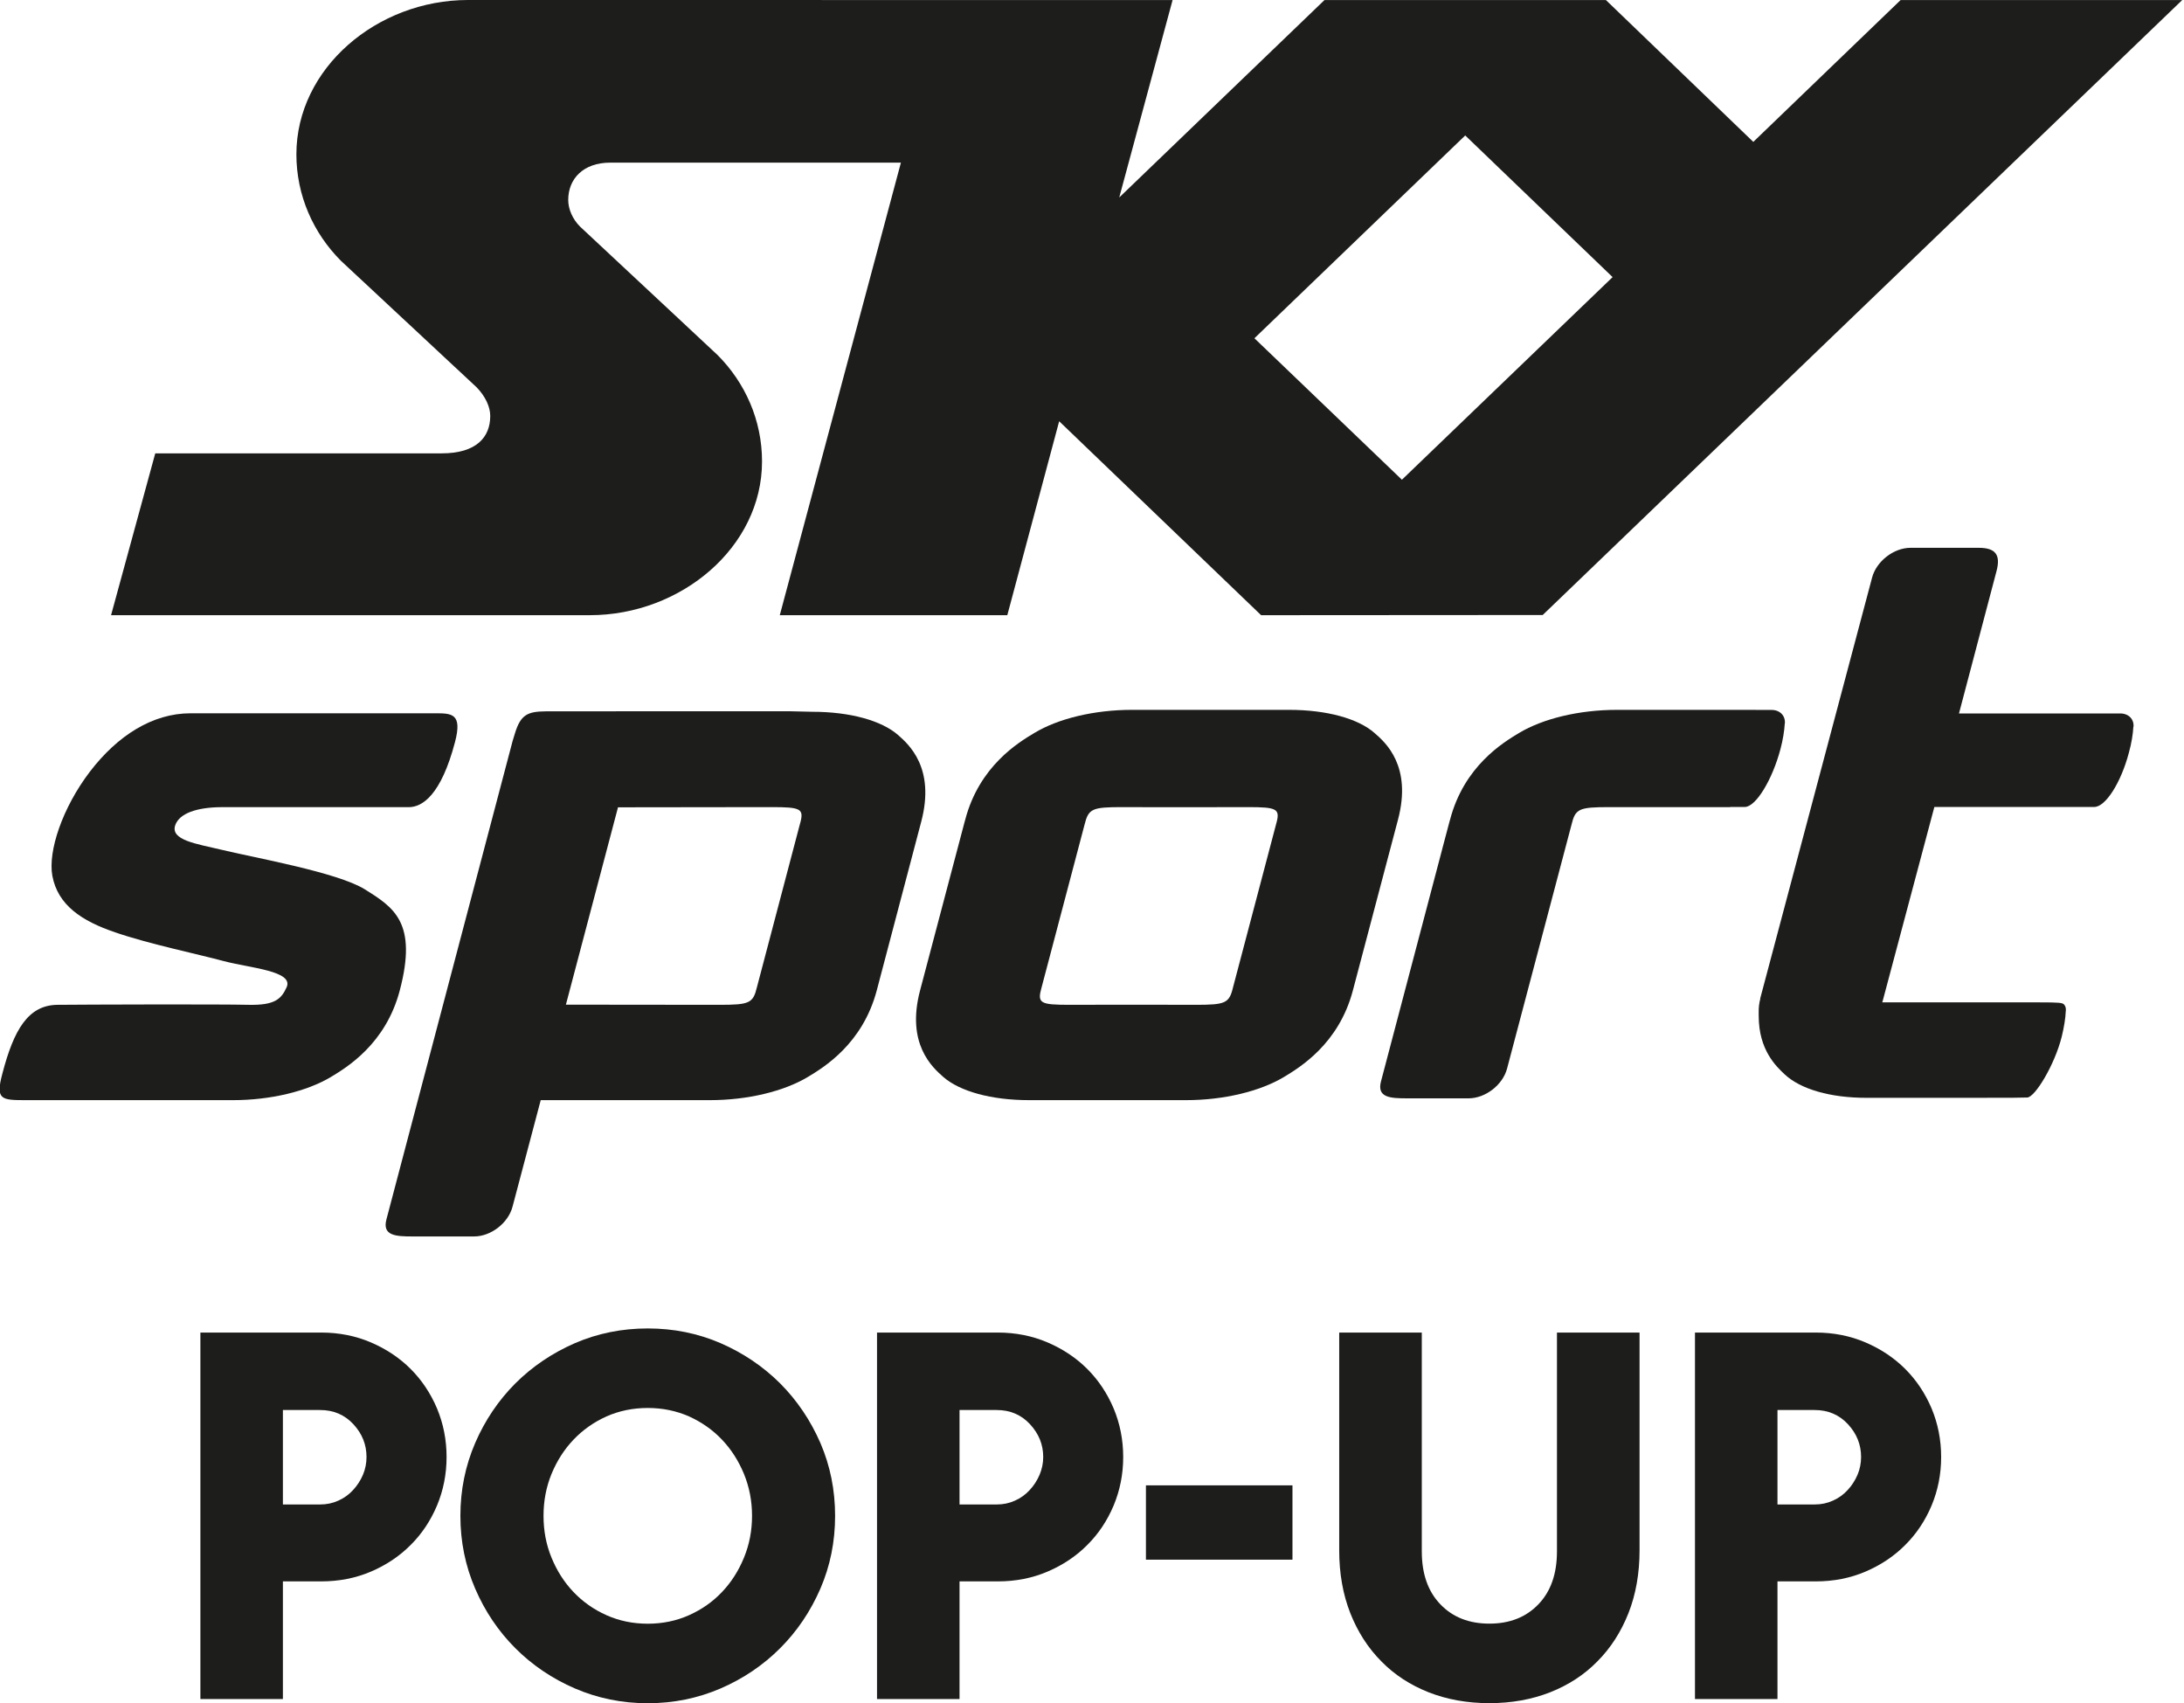 <svg id="b" width="185.53pt" height="144.65pt" version="1.1" viewBox="0 0 185.53 144.65" xmlns="http://www.w3.org/2000/svg">
 <defs id="c">
  <clipPath id="a">
   <path id="d" d="m243.71 53.492h61.3v28.779h-61.3z"/>
  </clipPath>
 </defs>
 <g id="e" transform="matrix(6.707 0 0 -6.707 -1750.7 503.43)" fill="#1d1d1b">
  <g id="f" clip-path="url(#a)" fill="#1d1d1b">
   <g id="g" transform="translate(265.08 56.009)">
    <path id="h" d="m0 0c0.083 0 0.16 0.016 0.232 0.049 0.072 0.032 0.134 0.077 0.186 0.134 0.053 0.057 0.094 0.121 0.125 0.193 0.03 0.072 0.045 0.147 0.045 0.225 0 0.157-0.055 0.295-0.166 0.415s-0.252 0.18-0.422 0.18h-0.471v-1.196zm-1.516 2.177h1.529c0.227 0 0.437-0.042 0.631-0.125s0.362-0.195 0.503-0.336c0.142-0.142 0.253-0.309 0.334-0.5 0.08-0.192 0.121-0.397 0.121-0.615s-0.041-0.422-0.121-0.614c-0.081-0.192-0.192-0.359-0.334-0.5-0.141-0.142-0.309-0.254-0.503-0.337s-0.404-0.124-0.631-0.124h-0.484v-1.49h-1.045z" fill="#1d1d1b"/>
   </g>
   <g id="i" transform="translate(269.23 54.499)">
    <path id="j" d="m0 0c0.187 0 0.362 0.036 0.523 0.108s0.301 0.17 0.418 0.294c0.118 0.124 0.21 0.269 0.278 0.435 0.068 0.165 0.102 0.342 0.102 0.529s-0.034 0.364-0.102 0.53c-0.068 0.165-0.16 0.31-0.278 0.434-0.117 0.124-0.257 0.222-0.418 0.295-0.161 0.071-0.336 0.107-0.523 0.107s-0.362-0.036-0.523-0.107c-0.161-0.073-0.3-0.171-0.418-0.295s-0.21-0.269-0.278-0.434c-0.068-0.166-0.101-0.343-0.101-0.53s0.033-0.364 0.101-0.529c0.068-0.166 0.16-0.311 0.278-0.435s0.257-0.222 0.418-0.294 0.336-0.108 0.523-0.108m0-1.007c-0.327 0-0.634 0.063-0.922 0.187-0.287 0.124-0.539 0.294-0.755 0.51-0.215 0.215-0.385 0.467-0.509 0.755-0.124 0.287-0.187 0.594-0.187 0.921s0.063 0.634 0.187 0.922c0.124 0.287 0.294 0.539 0.509 0.755 0.216 0.215 0.468 0.385 0.755 0.51 0.288 0.124 0.595 0.186 0.922 0.186s0.634-0.062 0.922-0.186c0.287-0.125 0.539-0.295 0.755-0.51 0.215-0.216 0.385-0.468 0.51-0.755 0.124-0.288 0.186-0.595 0.186-0.922s-0.062-0.634-0.186-0.921c-0.125-0.288-0.295-0.54-0.51-0.755-0.216-0.216-0.468-0.386-0.755-0.51-0.288-0.124-0.595-0.187-0.922-0.187" fill="#1d1d1b"/>
   </g>
   <g id="k" transform="translate(273.65 56.009)">
    <path id="l" d="m0 0c0.083 0 0.16 0.016 0.232 0.049 0.072 0.032 0.134 0.077 0.186 0.134 0.053 0.057 0.094 0.121 0.125 0.193 0.03 0.072 0.046 0.147 0.046 0.225 0 0.157-0.056 0.295-0.167 0.415s-0.252 0.18-0.422 0.18h-0.471v-1.196zm-1.516 2.177h1.529c0.227 0 0.437-0.042 0.631-0.125s0.362-0.195 0.503-0.336c0.142-0.142 0.253-0.309 0.334-0.5 0.08-0.192 0.121-0.397 0.121-0.615s-0.041-0.422-0.121-0.614c-0.081-0.192-0.192-0.359-0.334-0.5-0.141-0.142-0.309-0.254-0.503-0.337s-0.404-0.124-0.631-0.124h-0.484v-1.49h-1.045z" fill="#1d1d1b"/>
   </g>
   <path id="m" d="m275.54 56.251h1.856v-0.941h-1.856z"/>
   <g id="n" transform="translate(279.89 53.493)">
    <path id="o" d="m0 0c-0.279 0-0.535 0.046-0.768 0.137-0.233 0.092-0.434 0.222-0.601 0.393-0.168 0.169-0.299 0.373-0.393 0.611-0.093 0.237-0.14 0.502-0.14 0.794v2.758h1.046v-2.771c0-0.284 0.078-0.507 0.235-0.67 0.157-0.164 0.364-0.245 0.621-0.245s0.464 0.081 0.621 0.245c0.157 0.163 0.235 0.386 0.235 0.67v2.771h1.046v-2.758c0-0.292-0.047-0.557-0.14-0.794-0.094-0.238-0.225-0.442-0.393-0.611-0.167-0.171-0.368-0.301-0.601-0.393-0.233-0.091-0.489-0.137-0.768-0.137" fill="#1d1d1b"/>
   </g>
   <g id="p" transform="translate(284.01 56.009)">
    <path id="q" d="m0 0c0.083 0 0.16 0.016 0.232 0.049 0.072 0.032 0.134 0.077 0.186 0.134 0.053 0.057 0.094 0.121 0.125 0.193 0.03 0.072 0.045 0.147 0.045 0.225 0 0.157-0.055 0.295-0.166 0.415s-0.252 0.18-0.422 0.18h-0.471v-1.196zm-1.516 2.177h1.529c0.227 0 0.437-0.042 0.631-0.125s0.362-0.195 0.503-0.336c0.142-0.142 0.253-0.309 0.334-0.5 0.08-0.192 0.121-0.397 0.121-0.615s-0.041-0.422-0.121-0.614c-0.081-0.192-0.192-0.359-0.334-0.5-0.141-0.142-0.309-0.254-0.503-0.337s-0.404-0.124-0.631-0.124h-0.484v-1.49h-1.045z" fill="#1d1d1b"/>
   </g>
  </g>
 </g>
 <g id="r" transform="matrix(1.199 0 0 1.199 0 0)" fill="#1d1d1b">
  <path id="s" d="m99.326 33.982-10.45-10.021 14.936-14.366 10.442 10.034zm35.333-33.978-10.437 10.047-10.442-10.047h-19.94l-14.542 13.985 3.78-13.985-49.918-4e-3c-6.455 0-12.161 4.841-12.161 10.933 0 2.912 1.197 5.574 3.149 7.534l9.621 8.968c0.623 0.64 0.965 1.39 0.965 2.026 0 1.491-0.956 2.653-3.447 2.653h-20.287l-3.131 11.463h33.921c6.451 0 12.2-4.802 12.2-10.893 0-2.916-1.197-5.578-3.153-7.538l-9.74-9.095c-0.539-0.535-0.838-1.254-0.838-1.886 0-1.495 1.061-2.644 2.973-2.644h20.598l-8.582 32.057h16.12l3.675-13.739 14.309 13.739 19.949-0.013 45.31-43.56z"/>
  <g id="t" transform="matrix(.306 0 0 .306 20.012 85.097)">
   <path id="u" d="m230.03-87.175-9.931 37.62c-0.888 3.716-1.739 4.064-8.714 4.064-1.492 0-17.346-0.046-20.87-0.018-3.735 0.018-6.673 0.018-8.156 0.018-6.993 0-7.634-0.348-6.581-4.064l9.931-37.62c0.915-3.725 1.739-4.082 8.723-4.082 1.501 0 2.847 0 6.599 0.018 3.497 0.027 20.915-0.018 22.416-0.018 6.966 0 7.661 0.357 6.581 4.082m28.265-1.19c3.277-12.384-2.874-17.84-5.446-20.055-3.762-3.313-10.993-5.355-19.835-5.355h-36.265c-8.833 0-17.172 2.041-22.654 5.355-3.716 2.215-12.741 7.67-16 20.055l-0.119 0.449h-9e-3l-10.334 39.103c-3.268 12.384 2.874 17.821 5.419 20.055 3.78 3.277 11.011 5.336 19.854 5.336h36.275c8.833 0 17.172-2.059 22.664-5.336 3.698-2.233 12.741-7.67 16-20.055l6.389-24.183z"/>
   <path id="v" d="m347.85-110.66h0.018c0.128-1.757-1.144-3.094-3.085-3.094h-3.661v-0.018h-32.092c-8.851 0-17.172 2.041-22.7 5.346-3.689 2.215-12.732 7.67-15.982 20.064l-0.128 0.439-1.684 6.343v0.018l-14.178 53.776c-1.016 3.78 2.151 3.945 6.041 3.945h14.224c3.909 0 7.936-3.112 8.925-6.911l14.911-56.421c0.888-3.725 1.748-4.082 8.741-4.082 1.455 0 4.366 0 8.128 0.009h19.881v-0.046h3.368c2.609 0 6.417-6.417 8.256-13.364 0.586-2.16 0.897-4.22 1.016-6.005"/>
   <path id="w" d="m119.77-87.175-9.913 37.62c-0.897 3.716-1.748 4.064-8.723 4.064-4.137 0-22.407-0.037-35.506-0.037l12.064-45.684c13.098-0.027 31.378-0.046 35.515-0.046 6.993 0 7.652 0.357 6.563 4.082m22.728-20.805c-3.762-3.277-11.002-5.346-19.835-5.346 0 0-4.787-0.119-5.144-0.119h-40.293v0.018h-16.302c-4.128 0.046-5.757 0.751-7.075 5.034-0.192 0.604-0.384 1.19-0.568 1.858l-29.208 110.72c-0.998 3.771 2.16 3.945 6.05 3.945h14.243c3.899 0 7.909-3.094 8.906-6.892l6.526-24.659h39.13c8.842 0 17.172-2.059 22.664-5.336 3.725-2.233 12.723-7.67 16.009-20.055l10.307-39.103c3.277-12.403-2.865-17.84-5.41-20.064"/>
   <path id="x" d="m425.47-112.94h-37.291l8.687-32.934c1.007-3.771-0.201-5.41-4.119-5.41h-15.789c-3.881 0-7.899 3.112-8.897 6.892l-25.858 97.254c-0.064 0.238-0.064 0.449-0.082 0.632l-0.055 0.009c-0.311 1.702-0.256 2.059-0.256 3.588 0 7.909 4.064 11.689 6.023 13.529 3.68 3.433 10.581 5.419 18.911 5.419h24l10.005-0.018 3.231-0.055c1.803-0.037 6.389-7.616 8-14.124 0.503-2.087 0.86-4.137 0.934-5.986l0.018-0.211c0-0.485-0.146-0.879-0.403-1.19-0.412-0.43-0.97-0.513-5.895-0.513h-36.229l0.101-0.293 11.973-44.943h37.025c2.609 0 6.188-5.62 8.018-12.577 0.604-2.179 0.934-4.229 1.034-6.005h0.037c0.119-1.767-1.153-3.066-3.121-3.066"/>
   <path id="y" d="m19.052-72.237c-6.398-3.963-25.767-7.341-33.465-9.217-5.309-1.282-11.725-2.142-10.38-5.702 0.961-2.581 4.778-4.055 10.673-4.091 5.144-0.018 37.785 0.009 43.368 0 3.112 0 7.46-2.746 10.7-15.057 1.748-6.627-0.751-6.673-4.567-6.673h-56.632c-8.851 0-16.906 5.153-23.304 13.474-6.398 8.384-9.767 18.435-8.723 24.156 1.272 6.801 6.819 10.453 14.517 13.071 7.67 2.655 19.432 5.107 25.153 6.664 6.197 1.62 16.238 2.288 14.581 6.041-1.226 2.709-2.691 4.201-8.723 4.082-6.984-0.165-38.279-0.064-44.348 0-6.847 0.073-10.124 5.876-12.751 15.918-1.629 6.105-0.275 6.151 5.574 6.151h47.762c8.833 0 17.162-2.059 22.682-5.336 3.707-2.233 12.732-7.661 15.991-20.055 4.156-15.744-1.373-19.222-8.11-23.423"/>
  </g>
 </g>
</svg>
